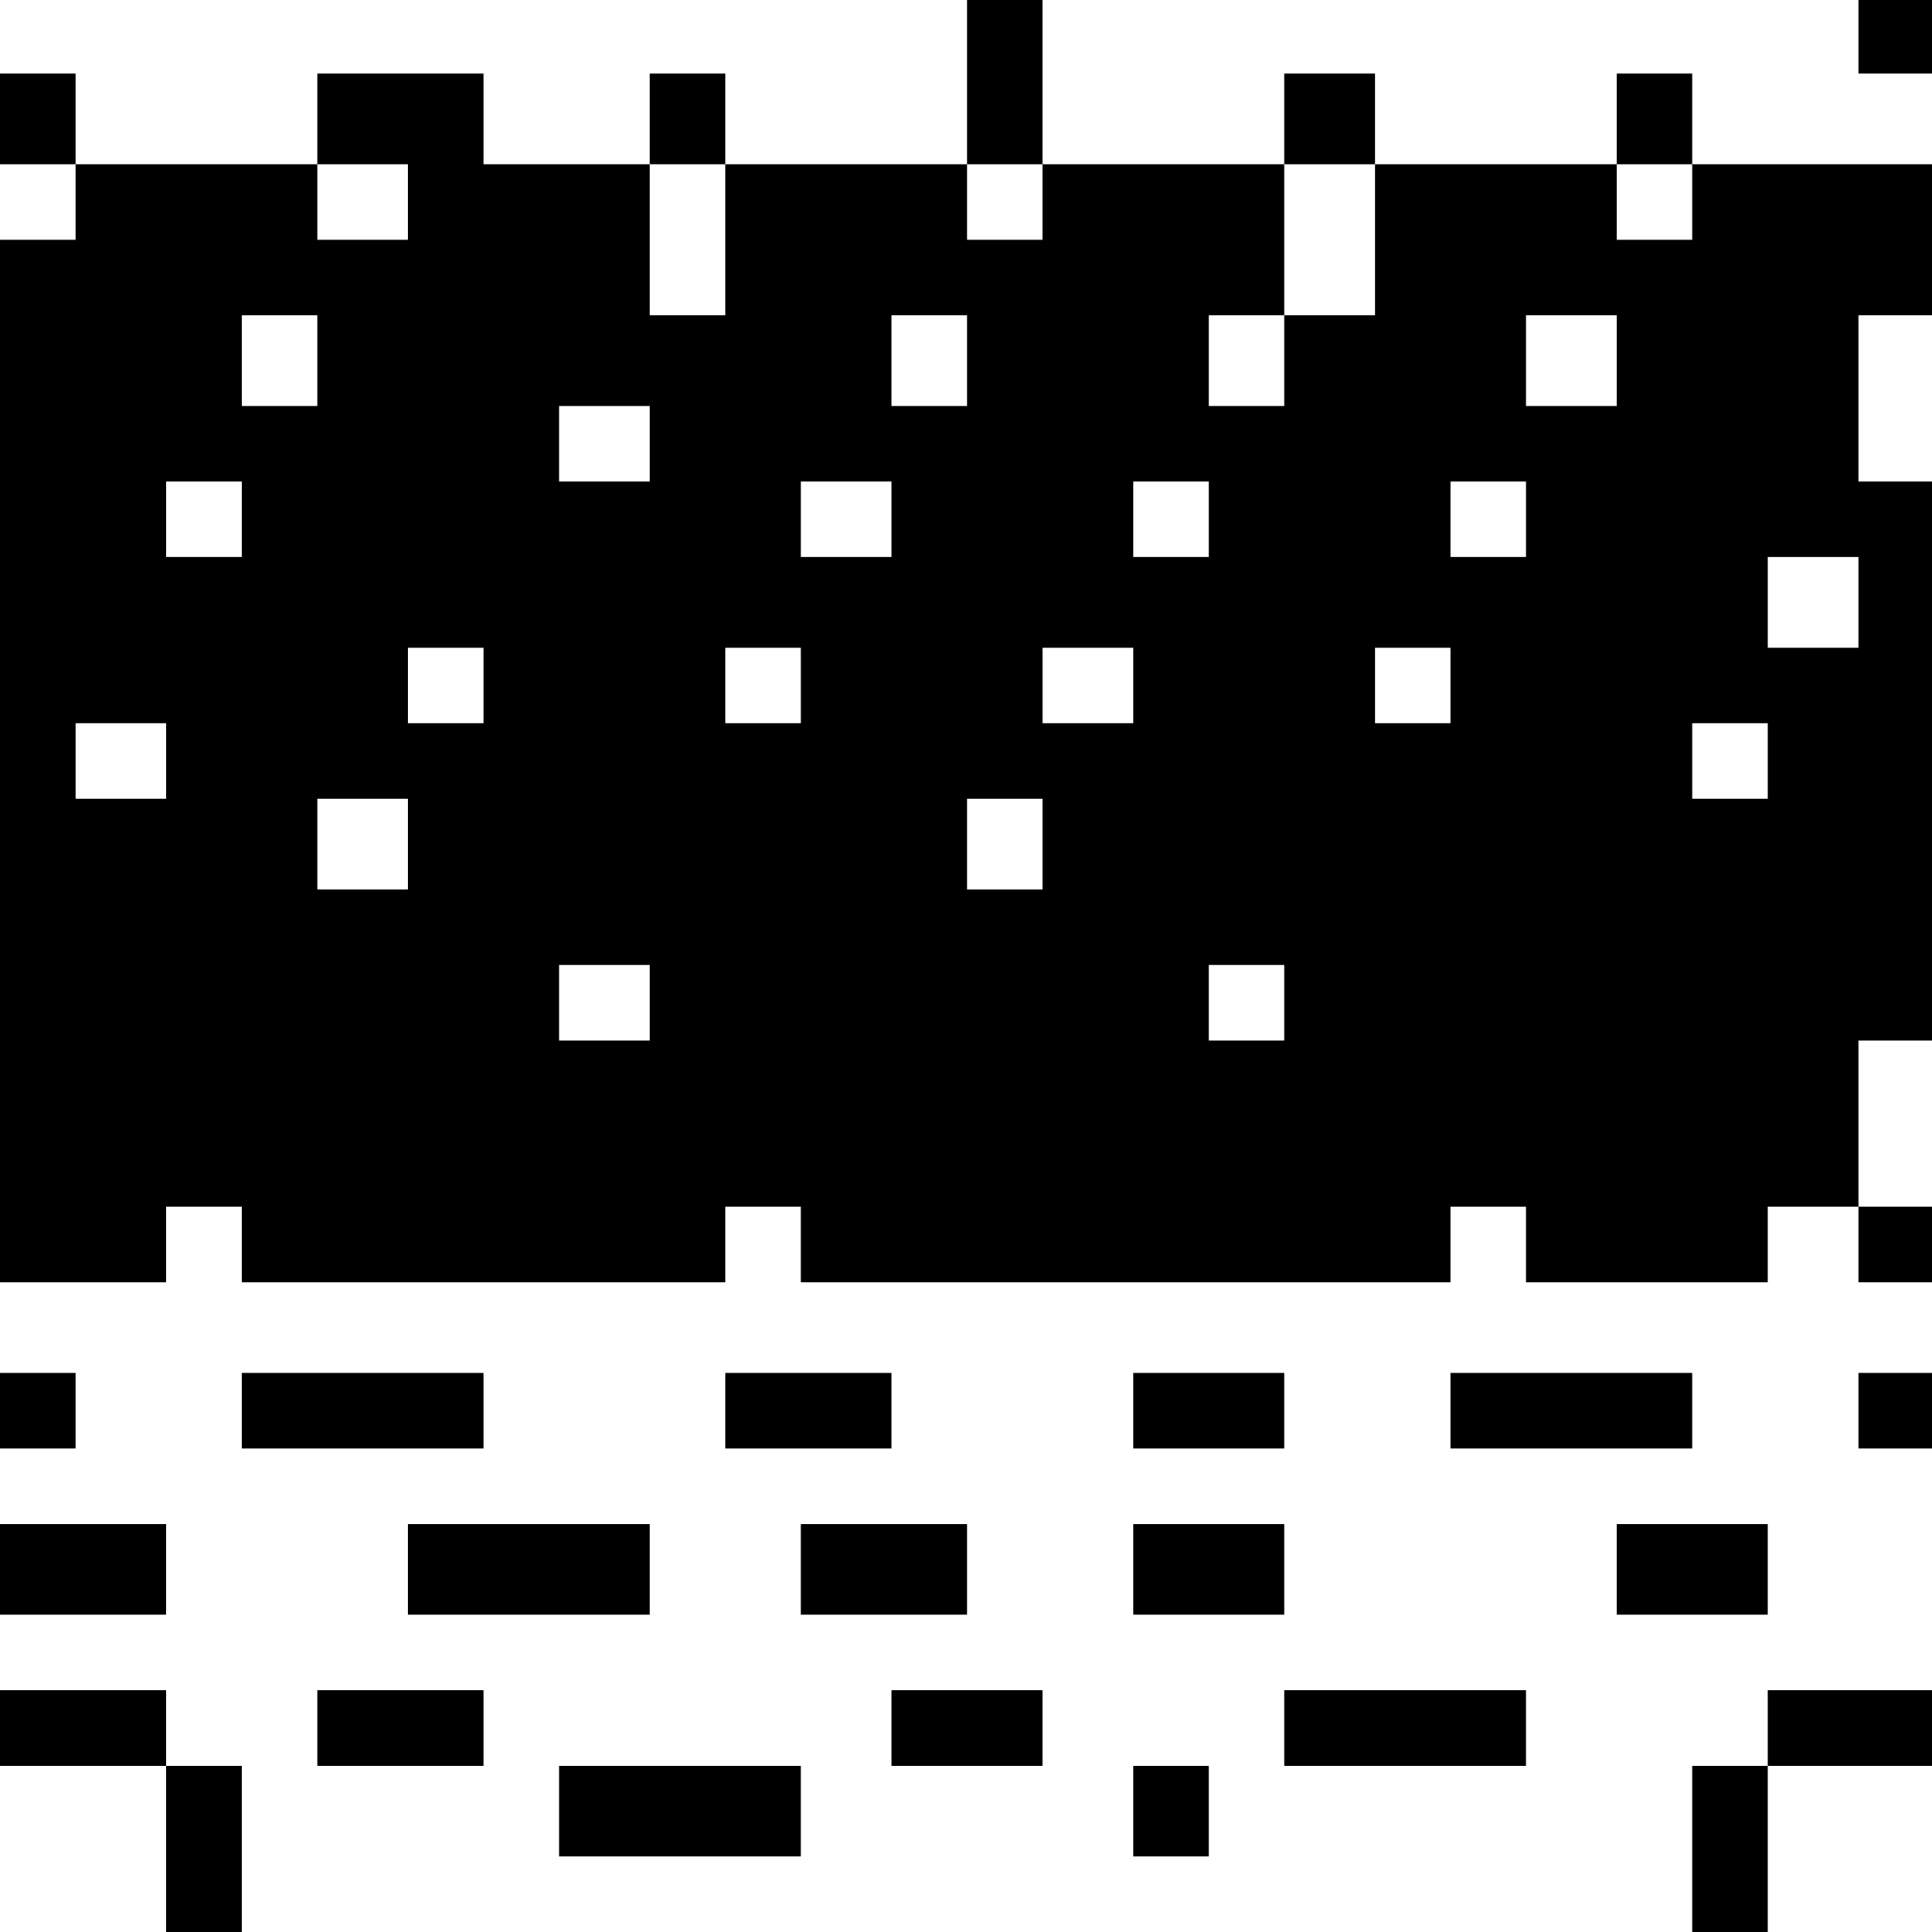 <?xml version="1.0" standalone="no"?>
<!DOCTYPE svg PUBLIC "-//W3C//DTD SVG 20010904//EN"
 "http://www.w3.org/TR/2001/REC-SVG-20010904/DTD/svg10.dtd">
<svg version="1.0" xmlns="http://www.w3.org/2000/svg"
 width="468pt" height="468pt" viewBox="0 0 468 468"
 preserveAspectRatio="xMidYMid meet">
<g transform="translate(0,468) scale(0.366,-0.366)"
fill="#000000" stroke="none">
<path d="M640 1225 l0 -55 -80 0 -80 0 0 30 0 30 -25 0 -25 0 0 -30 0 -30 -55
0 -55 0 0 30 0 30 -55 0 -55 0 0 -30 0 -30 -80 0 -80 0 0 30 0 30 -25 0 -25 0
0 -30 0 -30 25 0 25 0 0 -25 0 -25 -25 0 -25 0 0 -345 0 -345 55 0 55 0 0 25
0 25 25 0 25 0 0 -25 0 -25 160 0 160 0 0 25 0 25 25 0 25 0 0 -25 0 -25 215
0 215 0 0 25 0 25 25 0 25 0 0 -25 0 -25 80 0 80 0 0 25 0 25 30 0 30 0 0 -25
0 -25 25 0 25 0 0 25 0 25 -25 0 -25 0 0 55 0 55 25 0 25 0 0 185 0 185 -25 0
-25 0 0 55 0 55 25 0 25 0 0 50 0 50 -80 0 -80 0 0 30 0 30 -25 0 -25 0 0 -30
0 -30 -80 0 -80 0 0 30 0 30 -30 0 -30 0 0 -30 0 -30 -80 0 -80 0 0 55 0 55
-25 0 -25 0 0 -55z m-370 -80 l0 -25 -30 0 -30 0 0 25 0 25 30 0 30 0 0 -25z
m210 -25 l0 -50 -25 0 -25 0 0 50 0 50 25 0 25 0 0 -50z m210 25 l0 -25 -25 0
-25 0 0 25 0 25 25 0 25 0 0 -25z m220 -25 l0 -50 -30 0 -30 0 0 -30 0 -30
-25 0 -25 0 0 30 0 30 25 0 25 0 0 50 0 50 30 0 30 0 0 -50z m210 25 l0 -25
-25 0 -25 0 0 25 0 25 25 0 25 0 0 -25z m-910 -105 l0 -30 -25 0 -25 0 0 30 0
30 25 0 25 0 0 -30z m430 0 l0 -30 -25 0 -25 0 0 30 0 30 25 0 25 0 0 -30z
m430 0 l0 -30 -30 0 -30 0 0 30 0 30 30 0 30 0 0 -30z m-640 -55 l0 -25 -30 0
-30 0 0 25 0 25 30 0 30 0 0 -25z m-270 -50 l0 -25 -25 0 -25 0 0 25 0 25 25
0 25 0 0 -25z m430 0 l0 -25 -30 0 -30 0 0 25 0 25 30 0 30 0 0 -25z m210 0
l0 -25 -25 0 -25 0 0 25 0 25 25 0 25 0 0 -25z m210 0 l0 -25 -25 0 -25 0 0
25 0 25 25 0 25 0 0 -25z m220 -55 l0 -30 -30 0 -30 0 0 30 0 30 30 0 30 0 0
-30z m-910 -55 l0 -25 -25 0 -25 0 0 25 0 25 25 0 25 0 0 -25z m210 0 l0 -25
-25 0 -25 0 0 25 0 25 25 0 25 0 0 -25z m220 0 l0 -25 -30 0 -30 0 0 25 0 25
30 0 30 0 0 -25z m210 0 l0 -25 -25 0 -25 0 0 25 0 25 25 0 25 0 0 -25z m-850
-50 l0 -25 -30 0 -30 0 0 25 0 25 30 0 30 0 0 -25z m1060 0 l0 -25 -25 0 -25
0 0 25 0 25 25 0 25 0 0 -25z m-900 -55 l0 -30 -30 0 -30 0 0 30 0 30 30 0 30
0 0 -30z m420 0 l0 -30 -25 0 -25 0 0 30 0 30 25 0 25 0 0 -30z m-260 -105 l0
-25 -30 0 -30 0 0 25 0 25 30 0 30 0 0 -25z m420 0 l0 -25 -25 0 -25 0 0 25 0
25 25 0 25 0 0 -25z"/>
<path d="M1230 1255 l0 -25 25 0 25 0 0 25 0 25 -25 0 -25 0 0 -25z"/>
<path d="M0 345 l0 -25 25 0 25 0 0 25 0 25 -25 0 -25 0 0 -25z"/>
<path d="M160 345 l0 -25 80 0 80 0 0 25 0 25 -80 0 -80 0 0 -25z"/>
<path d="M480 345 l0 -25 55 0 55 0 0 25 0 25 -55 0 -55 0 0 -25z"/>
<path d="M750 345 l0 -25 50 0 50 0 0 25 0 25 -50 0 -50 0 0 -25z"/>
<path d="M960 345 l0 -25 80 0 80 0 0 25 0 25 -80 0 -80 0 0 -25z"/>
<path d="M1230 345 l0 -25 25 0 25 0 0 25 0 25 -25 0 -25 0 0 -25z"/>
<path d="M0 240 l0 -30 55 0 55 0 0 30 0 30 -55 0 -55 0 0 -30z"/>
<path d="M270 240 l0 -30 80 0 80 0 0 30 0 30 -80 0 -80 0 0 -30z"/>
<path d="M530 240 l0 -30 55 0 55 0 0 30 0 30 -55 0 -55 0 0 -30z"/>
<path d="M750 240 l0 -30 50 0 50 0 0 30 0 30 -50 0 -50 0 0 -30z"/>
<path d="M1070 240 l0 -30 50 0 50 0 0 30 0 30 -50 0 -50 0 0 -30z"/>
<path d="M0 135 l0 -25 55 0 55 0 0 -55 0 -55 25 0 25 0 0 55 0 55 -25 0 -25
0 0 25 0 25 -55 0 -55 0 0 -25z"/>
<path d="M210 135 l0 -25 55 0 55 0 0 25 0 25 -55 0 -55 0 0 -25z"/>
<path d="M590 135 l0 -25 50 0 50 0 0 25 0 25 -50 0 -50 0 0 -25z"/>
<path d="M850 135 l0 -25 80 0 80 0 0 25 0 25 -80 0 -80 0 0 -25z"/>
<path d="M1170 135 l0 -25 -25 0 -25 0 0 -55 0 -55 25 0 25 0 0 55 0 55 55 0
55 0 0 25 0 25 -55 0 -55 0 0 -25z"/>
<path d="M370 80 l0 -30 80 0 80 0 0 30 0 30 -80 0 -80 0 0 -30z"/>
<path d="M750 80 l0 -30 25 0 25 0 0 30 0 30 -25 0 -25 0 0 -30z"/>
</g>
</svg>
